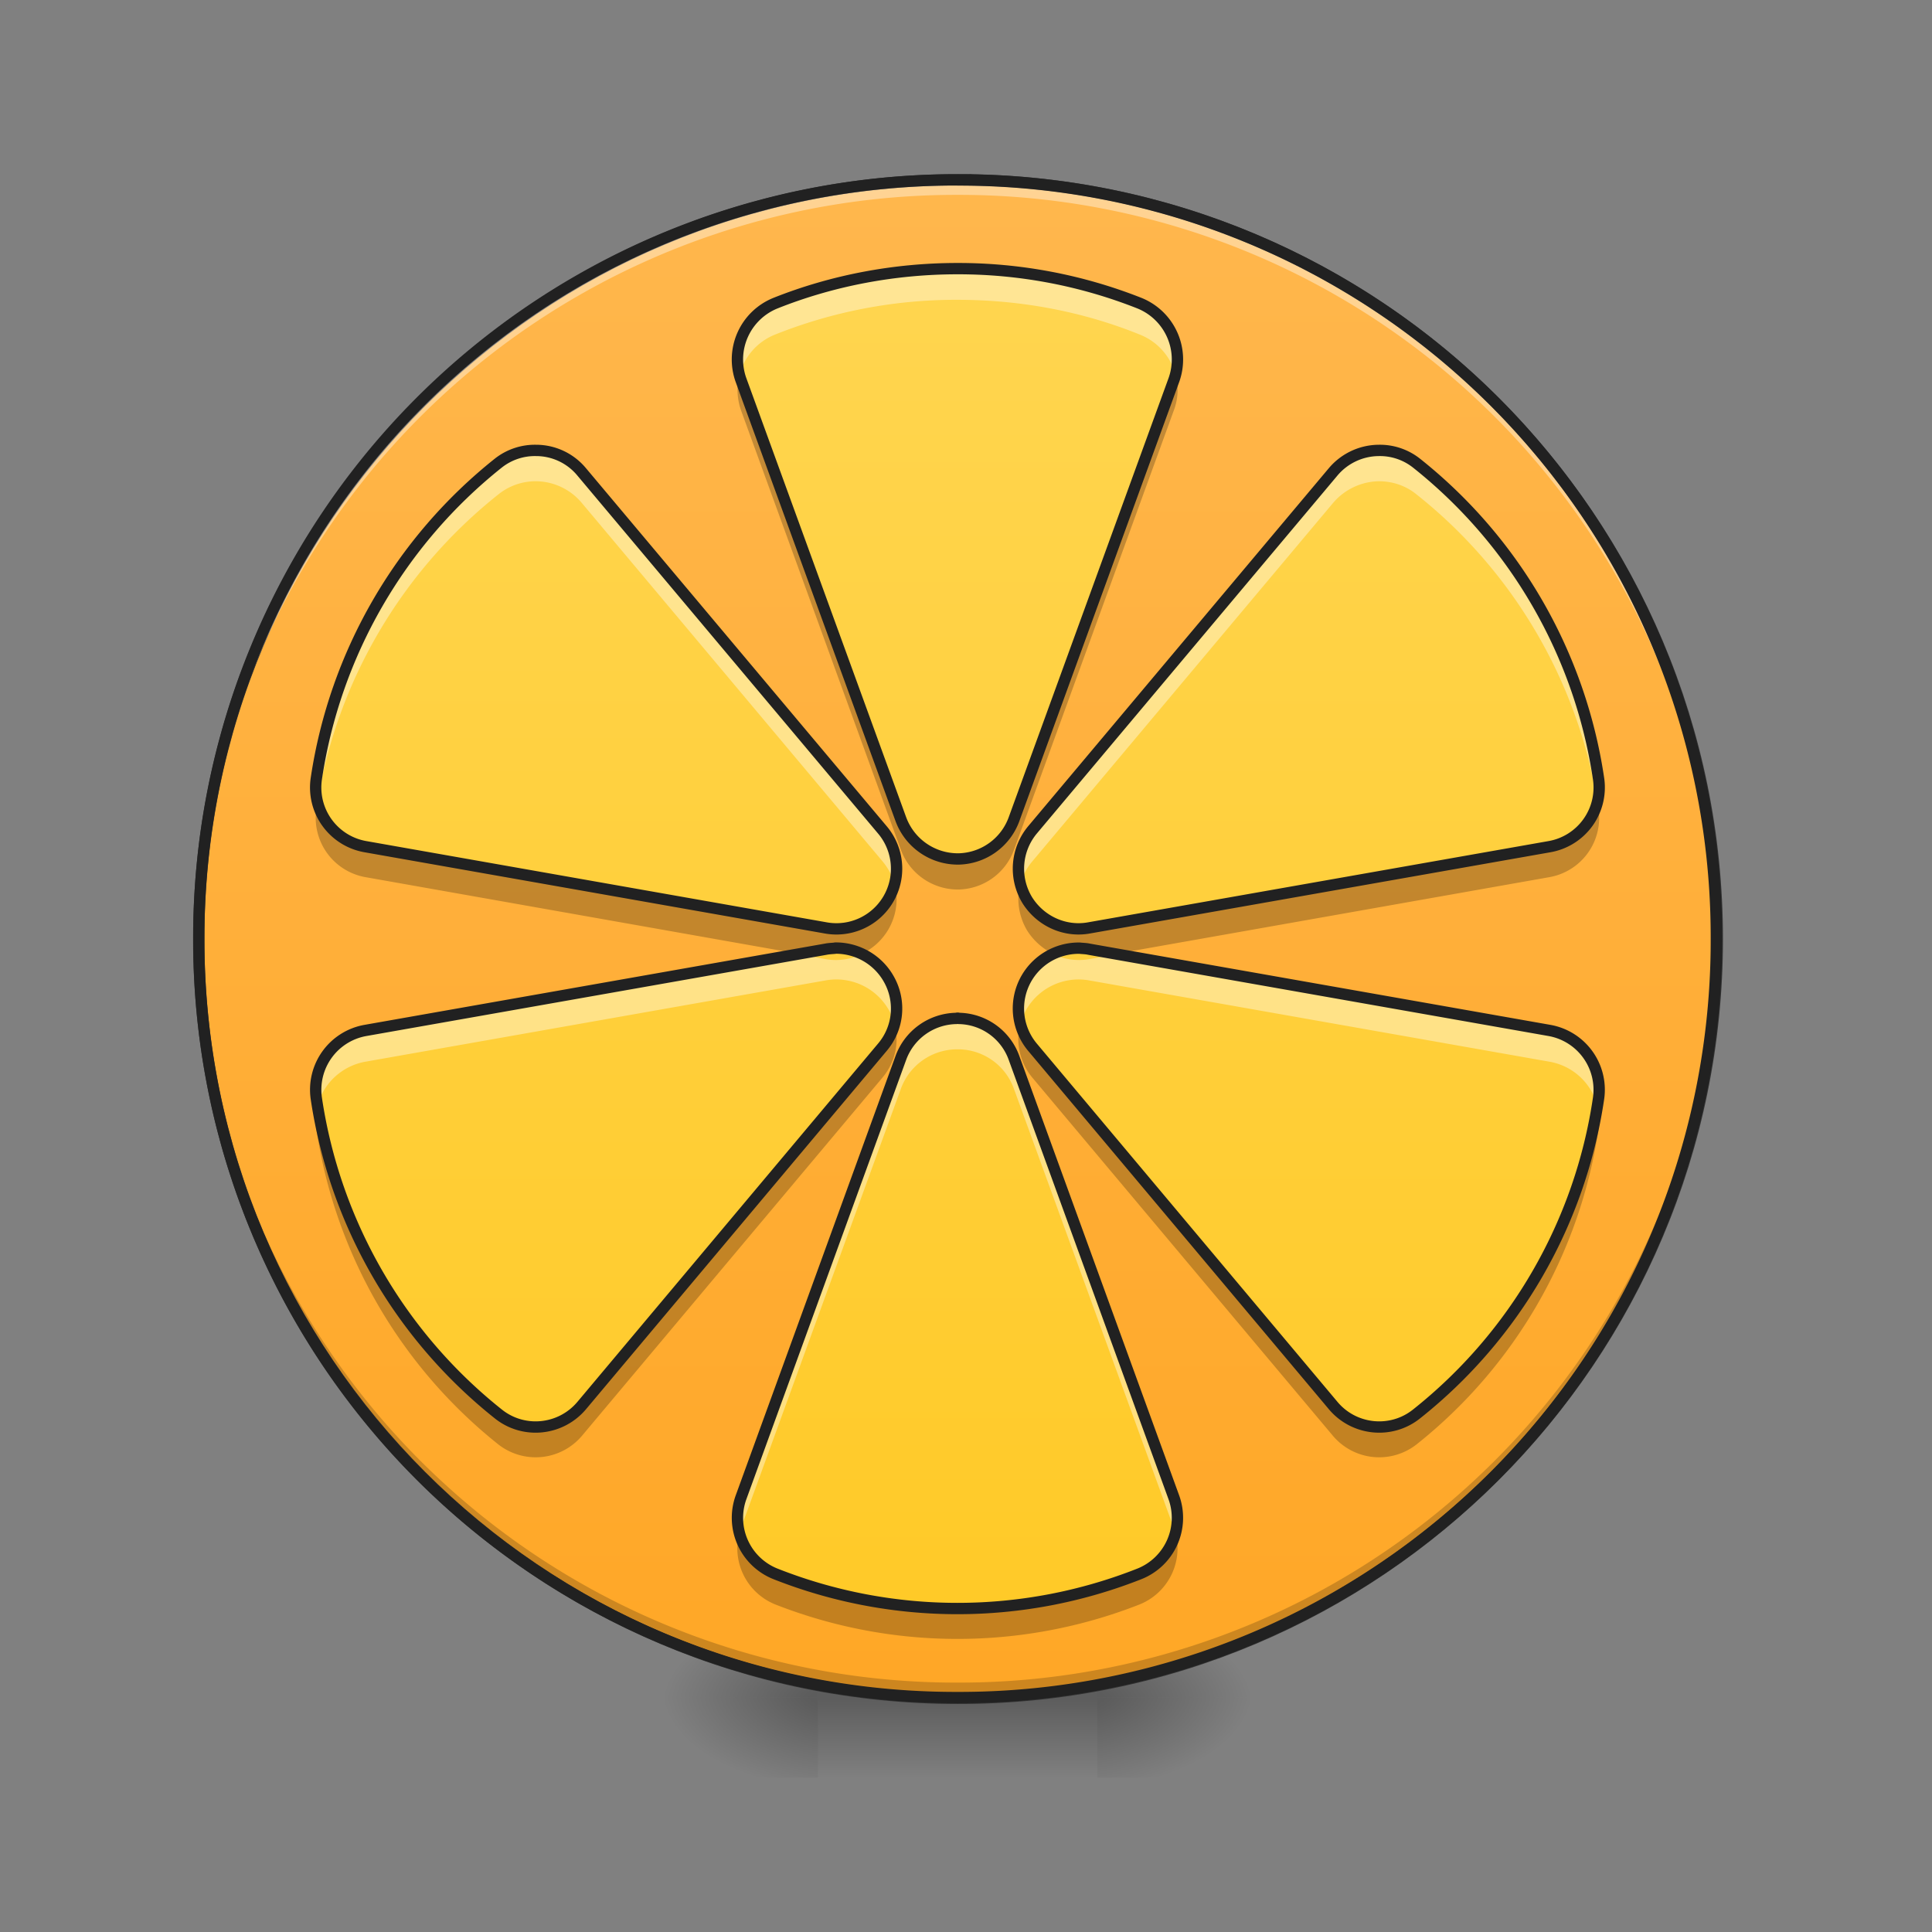 <svg xmlns="http://www.w3.org/2000/svg" width="22pt" height="22pt" viewBox="0 0 22 22"><rect x="0" y="0" width="22" height="22" fill="#808080" stroke="none"/><defs><radialGradient id="a" gradientUnits="userSpaceOnUse" cx="450.909" cy="189.579" fx="450.909" fy="189.579" r="21.167" gradientTransform="matrix(0 -.054 -.097 0 30.598 43.78)"><stop offset="0" stop-opacity=".314"/><stop offset=".222" stop-opacity=".275"/><stop offset="1" stop-opacity="0"/></radialGradient><radialGradient id="b" gradientUnits="userSpaceOnUse" cx="450.909" cy="189.579" fx="450.909" fy="189.579" r="21.167" gradientTransform="matrix(0 .054 .097 0 -8.792 -5.117)"><stop offset="0" stop-opacity=".314"/><stop offset=".222" stop-opacity=".275"/><stop offset="1" stop-opacity="0"/></radialGradient><radialGradient id="c" gradientUnits="userSpaceOnUse" cx="450.909" cy="189.579" fx="450.909" fy="189.579" r="21.167" gradientTransform="matrix(0 -.054 .097 0 -8.792 43.78)"><stop offset="0" stop-opacity=".314"/><stop offset=".222" stop-opacity=".275"/><stop offset="1" stop-opacity="0"/></radialGradient><radialGradient id="d" gradientUnits="userSpaceOnUse" cx="450.909" cy="189.579" fx="450.909" fy="189.579" r="21.167" gradientTransform="matrix(0 .054 -.097 0 30.598 -5.117)"><stop offset="0" stop-opacity=".314"/><stop offset=".222" stop-opacity=".275"/><stop offset="1" stop-opacity="0"/></radialGradient><linearGradient id="e" gradientUnits="userSpaceOnUse" x1="255.323" y1="233.5" x2="255.323" y2="254.667" gradientTransform="matrix(.009 0 0 .043 8.558 9.297)"><stop offset="0" stop-opacity=".275"/><stop offset="1" stop-opacity="0"/></linearGradient><linearGradient id="f" gradientUnits="userSpaceOnUse" x1="254" y1="-168.667" x2="254" y2="233.5" gradientTransform="translate(-.283 1.35)"><stop offset="0" stop-color="#ffb74d"/><stop offset="1" stop-color="#ffa726"/></linearGradient><linearGradient id="g" gradientUnits="userSpaceOnUse" x1="160.657" y1="641.88" x2="160.657" y2="-718.12" gradientTransform="matrix(.011 0 0 .011 9.076 11.124)"><stop offset="0" stop-color="#ffca28"/><stop offset="1" stop-color="#ffd54f"/></linearGradient></defs><path d="M12.496 19.332h1.816v-.91h-1.816zm0 0" fill="url(#a)"/><path d="M9.313 19.332h-1.82v.91h1.82zm0 0" fill="url(#b)"/><path d="M9.313 19.332h-1.82v-.91h1.82zm0 0" fill="url(#c)"/><path d="M12.496 19.332h1.816v.91h-1.816zm0 0" fill="url(#d)"/><path d="M9.313 19.105h3.183v1.137H9.312zm0 0" fill="url(#e)"/><path d="M253.703-167.277c111.08 0 201.072 89.991 201.072 201.071 0 110.99-89.992 201.072-201.072 201.072S52.631 144.784 52.631 33.794c0-111.08 89.992-201.071 201.072-201.071zm0 0" transform="matrix(.043 0 0 .043 0 9.24)" fill="url(#f)" stroke-width="3" stroke-linecap="round" stroke="#333"/><path d="M10.902 19.332a8.624 8.624 0 0 1-8.64-8.64v-.087a8.623 8.623 0 0 0 8.64 8.555 8.62 8.62 0 0 0 8.641-8.555v.086a8.621 8.621 0 0 1-8.64 8.641zm0 0" fill-opacity=".196"/><path d="M10.902 2.05a8.621 8.621 0 0 0-8.64 8.723 8.623 8.623 0 0 1 8.64-8.554 8.62 8.62 0 0 1 8.641 8.554v-.082c0-4.789-3.852-8.64-8.64-8.64zm0 0" fill="#fff" fill-opacity=".392"/><path d="M10.902 1.984A8.686 8.686 0 0 0 2.2 10.691a8.686 8.686 0 0 0 8.703 8.704 8.686 8.686 0 0 0 8.707-8.704 8.687 8.687 0 0 0-8.707-8.707zm0 .13a8.557 8.557 0 0 1 8.578 8.577 8.556 8.556 0 0 1-8.578 8.575 8.553 8.553 0 0 1-8.574-8.575 8.554 8.554 0 0 1 8.574-8.578zm0 0" fill="#212121"/><path d="M10.902 3.059c-.707 0-1.418.132-2.074.394a.692.692 0 0 0-.39.875l1.82 5a.692.692 0 0 0 .66.453.688.688 0 0 0 .629-.453l1.82-5a.692.692 0 0 0-.39-.875 5.609 5.609 0 0 0-2.075-.394zm-4.797 2.07a.672.672 0 0 0-.43.144 5.663 5.663 0 0 0-2.073 3.594.684.684 0 0 0 .558.774l5.242.925a.685.685 0 0 0 .645-1.117L6.625 5.375a.674.674 0 0 0-.52-.246zm9.594 0a.686.686 0 0 0-.52.246l-3.421 4.074a.69.69 0 0 0-.063.797c.149.242.43.371.707.32l5.243-.925a.684.684 0 0 0 .558-.774 5.646 5.646 0 0 0-2.074-3.594.672.672 0 0 0-.43-.144zm-6.187 5.668c-.035.004-.07.004-.11.012l-5.242.925a.686.686 0 0 0-.558.774 5.653 5.653 0 0 0 2.074 3.594c.289.23.71.187.949-.098l3.422-4.078a.68.68 0 0 0 .078-.77.692.692 0 0 0-.613-.36zm2.781 0a.687.687 0 0 0-.535 1.129l3.422 4.078c.238.285.66.328.949.098a5.636 5.636 0 0 0 2.074-3.594.686.686 0 0 0-.558-.774l-5.243-.925c-.035-.008-.07-.008-.109-.012zm-1.402.8a.684.684 0 0 0-.633.45l-1.82 5.004a.687.687 0 0 0 .39.87 5.637 5.637 0 0 0 4.149 0 .687.687 0 0 0 .39-.87l-1.82-5.004a.679.679 0 0 0-.629-.45.033.033 0 0 0-.027 0zm0 0" fill="url(#g)"/><path d="M10.902 3.059c-.707 0-1.418.132-2.074.394a.69.69 0 0 0-.406.817c.05-.204.2-.38.406-.461a5.546 5.546 0 0 1 2.074-.395c.711 0 1.418.129 2.075.395a.68.68 0 0 1 .41.46.696.696 0 0 0-.41-.816 5.609 5.609 0 0 0-2.075-.394zm-4.797 2.07a.672.672 0 0 0-.43.144 5.663 5.663 0 0 0-2.073 3.594.757.757 0 0 0 .011.266 5.661 5.661 0 0 1 2.063-3.504.676.676 0 0 1 .43-.149.687.687 0 0 1 .519.247l3.422 4.078a.712.712 0 0 1 .14.261.687.687 0 0 0-.14-.617L6.625 5.375a.674.674 0 0 0-.52-.246zm9.594 0a.686.686 0 0 0-.52.246l-3.421 4.074a.674.674 0 0 0-.137.617.65.65 0 0 1 .137-.261l3.422-4.078a.7.7 0 0 1 .52-.247c.152 0 .304.047.429.149a5.644 5.644 0 0 1 2.062 3.504.674.674 0 0 0 .012-.266 5.646 5.646 0 0 0-2.074-3.594.672.672 0 0 0-.43-.144zm-5.883 5.734a.68.68 0 0 1-.414.059l-.312-.059-4.93.871a.686.686 0 0 0-.558.774l.011.09a.69.69 0 0 1 .547-.508l5.242-.926a.688.688 0 0 1 .785.496.69.69 0 0 0-.37-.797zm2.172 0a.718.718 0 0 0-.308.293.67.67 0 0 0-.059.504c.012-.05.035-.101.059-.152a.688.688 0 0 1 .722-.344l5.243.926a.684.684 0 0 1 .546.508l.012-.09a.686.686 0 0 0-.558-.774l-4.926-.87-.317.058a.684.684 0 0 1-.414-.059zm-1.097.735a.684.684 0 0 0-.633.449l-1.82 5.004a.702.702 0 0 0-.016.41.325.325 0 0 1 .015-.059l1.82-5a.682.682 0 0 1 .634-.453h.027a.677.677 0 0 1 .629.453l1.82 5c.008.02.012.04.02.059a.672.672 0 0 0-.02-.41l-1.82-5.004a.679.679 0 0 0-.629-.45.033.033 0 0 0-.027 0zm0 0" fill="#fff" fill-opacity=".392"/><path d="M13.387 4.266c-.004.02-.012.039-.02.062l-1.82 5a.688.688 0 0 1-.629.453.692.692 0 0 1-.66-.453l-1.82-5c-.008-.023-.012-.043-.02-.062a.724.724 0 0 0 .02.406l1.82 5.004a.692.692 0 0 0 .66.453.688.688 0 0 0 .629-.453l1.82-5.004a.66.66 0 0 0 .02-.406zM3.613 9.129l-.011.086a.686.686 0 0 0 .558.773l4.945.875.297-.054c.04-.008.075-.008.11-.012.105 0 .207.023.297.066a.691.691 0 0 0 .379-.8.685.685 0 0 1-.785.504L4.16 9.64a.683.683 0 0 1-.547-.512zm14.578 0a.678.678 0 0 1-.546.512l-5.243.925a.687.687 0 0 1-.785-.504.709.709 0 0 0 .078.532c.075.12.18.21.301.27a.715.715 0 0 1 .297-.067c.039.004.074.004.11.012l.296.054 4.946-.875a.686.686 0 0 0 .558-.773l-.012-.086zm-6.574 2.531a.688.688 0 0 0 .14.613l3.423 4.079a.69.69 0 0 0 .949.097 5.646 5.646 0 0 0 2.074-3.594.651.651 0 0 0-.012-.261 5.653 5.653 0 0 1-2.062 3.508.683.683 0 0 1-.95-.098l-3.421-4.078a.728.728 0 0 1-.14-.266zm-1.43 0a.673.673 0 0 1-.14.266l-3.422 4.078a.683.683 0 0 1-.95.098 5.653 5.653 0 0 1-2.062-3.508.73.73 0 0 0-.011.261 5.663 5.663 0 0 0 2.074 3.594.69.69 0 0 0 .949-.097l3.422-4.079a.677.677 0 0 0 .14-.613zm-1.769 5.797a.69.69 0 0 0 .41.813 5.676 5.676 0 0 0 4.149 0 .69.69 0 0 0 .41-.813.686.686 0 0 1-.41.465 5.637 5.637 0 0 1-4.149 0 .686.686 0 0 1-.41-.465zm0 0" fill-opacity=".235"/><path d="M10.902 3.059c-.707 0-1.418.132-2.074.394a.692.692 0 0 0-.39.875l1.82 5a.692.692 0 0 0 .66.453.688.688 0 0 0 .629-.453l1.82-5a.692.692 0 0 0-.39-.875 5.609 5.609 0 0 0-2.075-.394zm-4.797 2.07a.672.672 0 0 0-.43.144 5.663 5.663 0 0 0-2.073 3.594.684.684 0 0 0 .558.774l5.242.925a.685.685 0 0 0 .645-1.117L6.625 5.375a.674.674 0 0 0-.52-.246zm9.594 0a.686.686 0 0 0-.52.246l-3.421 4.074a.69.69 0 0 0-.063.797c.149.242.43.371.707.32l5.243-.925a.684.684 0 0 0 .558-.774 5.646 5.646 0 0 0-2.074-3.594.672.672 0 0 0-.43-.144zm-6.187 5.668c-.035.004-.07.004-.11.012l-5.242.925a.686.686 0 0 0-.558.774 5.653 5.653 0 0 0 2.074 3.594c.289.23.71.187.949-.098l3.422-4.078a.68.68 0 0 0 .078-.77.692.692 0 0 0-.613-.36zm2.781 0a.687.687 0 0 0-.535 1.129l3.422 4.078c.238.285.66.328.949.098a5.636 5.636 0 0 0 2.074-3.594.686.686 0 0 0-.558-.774l-5.243-.925c-.035-.008-.07-.008-.109-.012zm-1.402.8a.684.684 0 0 0-.633.45l-1.82 5.004a.687.687 0 0 0 .39.87 5.637 5.637 0 0 0 4.149 0 .687.687 0 0 0 .39-.87l-1.82-5.004a.679.679 0 0 0-.629-.45.033.033 0 0 0-.027 0zm0 0" fill="none" stroke-width=".129" stroke-linecap="round" stroke-linejoin="round" stroke="#212121"/></svg>